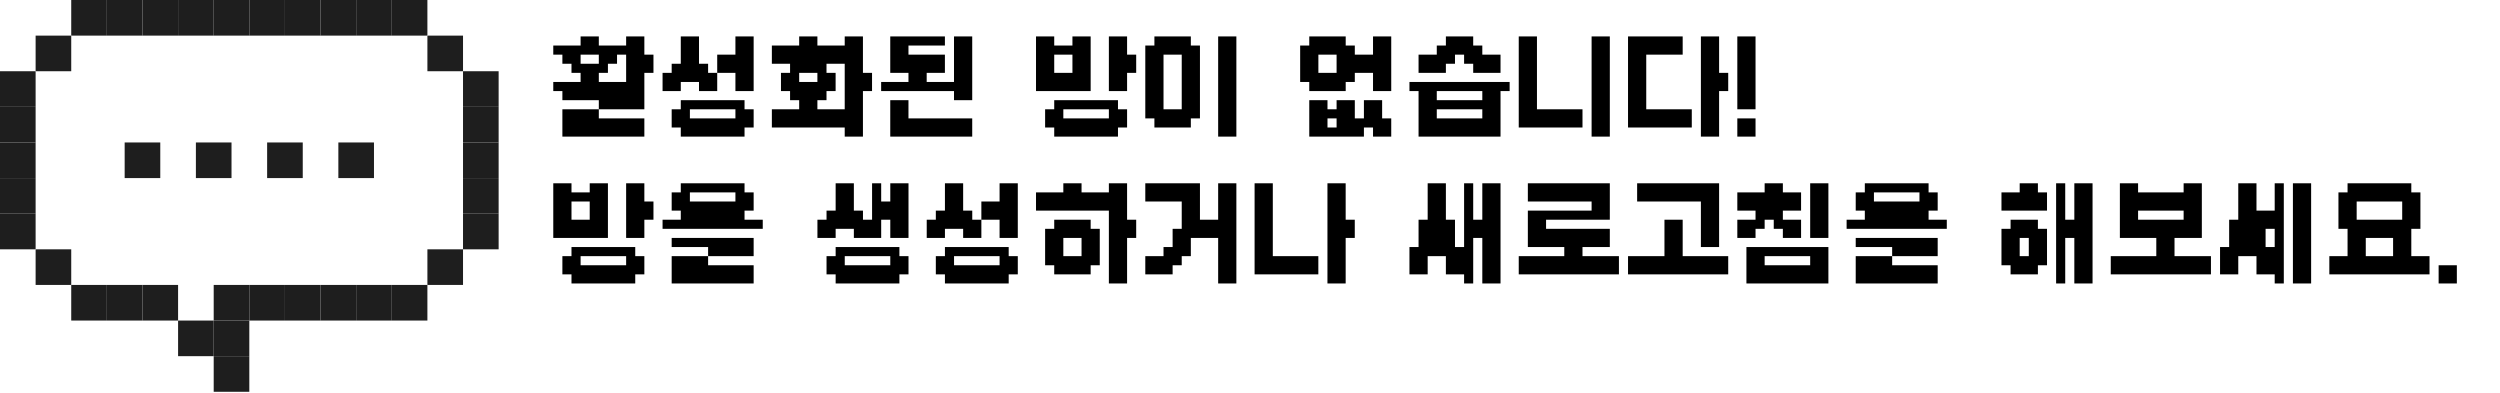<svg width="732" height="115" viewBox="0 0 732 115" fill="none" xmlns="http://www.w3.org/2000/svg">
<rect x="36.501" y="41.714" width="10.429" height="10.429" fill="#1E1E1E"/>
<rect x="99.072" y="41.714" width="10.429" height="10.429" fill="#1E1E1E"/>
<rect x="57.358" y="41.714" width="10.429" height="10.429" fill="#1E1E1E"/>
<rect x="78.216" y="41.714" width="10.429" height="10.429" fill="#1E1E1E"/>
<rect x="62.571" width="10.429" height="10.429" fill="#1E1E1E"/>
<rect x="52.143" width="10.429" height="10.429" fill="#1E1E1E"/>
<rect x="41.715" width="10.429" height="10.429" fill="#1E1E1E"/>
<rect x="31.285" width="10.429" height="10.429" fill="#1E1E1E"/>
<rect x="20.857" width="10.429" height="10.429" fill="#1E1E1E"/>
<rect x="10.429" y="10.429" width="10.429" height="10.429" fill="#1E1E1E"/>
<rect y="20.857" width="10.429" height="10.429" fill="#1E1E1E"/>
<rect y="31.286" width="10.429" height="10.429" fill="#1E1E1E"/>
<rect y="41.714" width="10.429" height="10.429" fill="#1E1E1E"/>
<rect y="52.143" width="10.429" height="10.429" fill="#1E1E1E"/>
<rect y="62.572" width="10.429" height="10.429" fill="#1E1E1E"/>
<rect x="10.429" y="73" width="10.429" height="10.429" fill="#1E1E1E"/>
<rect x="20.857" y="83.429" width="10.429" height="10.429" fill="#1E1E1E"/>
<rect x="41.715" y="83.429" width="10.429" height="10.429" fill="#1E1E1E"/>
<rect x="31.285" y="83.429" width="10.429" height="10.429" fill="#1E1E1E"/>
<rect x="52.143" y="93.857" width="10.429" height="10.429" fill="#1E1E1E"/>
<rect x="62.571" y="83.429" width="10.429" height="10.429" fill="#1E1E1E"/>
<rect x="83.429" y="83.429" width="10.429" height="10.429" fill="#1E1E1E"/>
<rect x="93.856" y="83.429" width="10.429" height="10.429" fill="#1E1E1E"/>
<rect x="104.286" y="83.429" width="10.429" height="10.429" fill="#1E1E1E"/>
<rect x="114.714" y="83.429" width="10.429" height="10.429" fill="#1E1E1E"/>
<rect x="114.714" width="10.429" height="10.429" fill="#1E1E1E"/>
<rect x="125.144" y="73" width="10.429" height="10.429" fill="#1E1E1E"/>
<rect x="104.286" width="10.429" height="10.429" fill="#1E1E1E"/>
<rect x="62.571" y="104.286" width="10.429" height="10.429" fill="#1E1E1E"/>
<rect x="135.571" y="62.572" width="10.429" height="10.429" fill="#1E1E1E"/>
<rect x="135.571" y="52.143" width="10.429" height="10.429" fill="#1E1E1E"/>
<rect x="135.571" y="41.714" width="10.429" height="10.429" fill="#1E1E1E"/>
<rect x="135.571" y="31.286" width="10.429" height="10.429" fill="#1E1E1E"/>
<rect x="135.571" y="20.857" width="10.429" height="10.429" fill="#1E1E1E"/>
<rect x="125.144" y="10.429" width="10.429" height="10.429" fill="#1E1E1E"/>
<rect x="62.571" y="93.857" width="10.429" height="10.429" fill="#1E1E1E"/>
<rect x="93.856" width="10.429" height="10.429" fill="#1E1E1E"/>
<rect x="83.429" width="10.429" height="10.429" fill="#1E1E1E"/>
<rect x="73" width="10.429" height="10.429" fill="#1E1E1E"/>
<rect x="73" y="83.429" width="10.429" height="10.429" fill="#1E1E1E"/>
<path d="M162 26.667V24H170V21.333H167.333V18.667H164.667V16H162V13.333H170V10.667H175.333V13.333H183.333V10.667H188.667V16H191.333V21.333H188.667V32H175.333V29.333H164.667V26.667H162ZM178 21.333H175.333V24H183.333V16H180.667V18.667H178V21.333ZM164.667 40V32H175.333V34.667H188.667V40H164.667ZM170 16V18.667H175.333V16H170ZM194 26.667V21.333H196.667V18.667H199.333V10.667H204.667V18.667H207.333V21.333H210V26.667H204.667V24H199.333V26.667H194ZM218 37.333V40H199.333V37.333H196.667V32H199.333V29.333H218V32H220.667V37.333H218ZM210 21.333V16H215.333V10.667H220.667V26.667H215.333V21.333H210ZM215.333 34.667V32H202V34.667H215.333ZM226 37.333V32H234V29.333H231.333V26.667H228.667V21.333H231.333V18.667H226V13.333H234V10.667H239.333V13.333H247.333V10.667H252.667V21.333H255.333V26.667H252.667V40H247.333V37.333H226ZM242 26.667V29.333H239.333V32H247.333V18.667H242V21.333H244.667V26.667H242ZM234 21.333V24H239.333V21.333H234ZM258 26.667V24H266V21.333H260.667V10.667H276.667V13.333H266V16H276.667V21.333H271.333V24H279.333V10.667H284.667V29.333H279.333V26.667H258ZM260.667 40V29.333H266V34.667H284.667V40H260.667ZM303.344 26.667V10.667H308.677V13.333H314.01V10.667H319.344V26.667H303.344ZM327.344 37.333V40H308.677V37.333H306.01V32H308.677V29.333H327.344V32H330.01V37.333H327.344ZM308.677 21.333H314.01V16H308.677V21.333ZM332.677 21.333H330.01V26.667H324.677V10.667H330.01V16H332.677V21.333ZM324.677 34.667V32H311.344V34.667H324.677ZM335.344 34.667V13.333H338.01V10.667H348.677V13.333H351.344V34.667H348.677V37.333H338.01V34.667H335.344ZM356.677 40V10.667H362.01V40H356.677ZM340.677 32H346.01V16H340.677V32ZM380.688 24V13.333H383.354V10.667H394.021V13.333H396.688V16H402.021V10.667H407.354V26.667H402.021V21.333H396.688V24H394.021V26.667H383.354V24H380.688ZM404.688 34.667H407.354V40H402.021V37.333H399.354V40H383.354V29.333H388.688V32H391.354V29.333H396.688V34.667H399.354V29.333H404.688V34.667ZM386.021 21.333H391.354V16H386.021V21.333ZM391.354 34.667H388.688V37.333H391.354V34.667ZM412.688 26.667V24H442.021V26.667H439.354V40H415.354V26.667H412.688ZM423.354 21.333H415.354V16H420.688V13.333H423.354V10.667H431.354V13.333H434.021V16H439.354V21.333H431.354V18.667H428.688V16H426.021V18.667H423.354V21.333ZM434.021 34.667V32H420.688V34.667H434.021ZM434.021 29.333V26.667H420.688V29.333H434.021ZM444.688 37.333V10.667H450.021V32H463.354V37.333H444.688ZM466.021 40V10.667H471.354V40H466.021ZM476.688 37.333V10.667H492.688V16H482.021V32H495.354V37.333H476.688ZM498.021 40V10.667H503.354V21.333H506.021V26.667H503.354V40H498.021ZM508.688 34.667H514.021V40H508.688V34.667ZM508.688 32V10.667H514.021V32H508.688ZM162 69.667V53.667H167.333V56.333H172.667V53.667H178V69.667H162ZM186 80.333V83H167.333V80.333H164.667V75H167.333V72.333H186V75H188.667V80.333H186ZM167.333 64.333H172.667V59H167.333V64.333ZM191.333 64.333H188.667V69.667H183.333V53.667H188.667V59H191.333V64.333ZM183.333 77.667V75H170V77.667H183.333ZM218 53.667V56.333H220.667V61.667H218V64.333H223.333V67H194V64.333H199.333V61.667H196.667V56.333H199.333V53.667H218ZM215.333 59V56.333H202V59H215.333ZM196.667 83V75H207.333V77.667H220.667V83H196.667ZM196.667 72.333V69.667H220.667V75H207.333V72.333H196.667ZM239.344 69.667V64.333H242.01V61.667H244.677V53.667H250.01V61.667H252.677V64.333H255.344V53.667H258.01V59H260.677V53.667H266.01V69.667H260.677V64.333H258.01V69.667H250.01V67H244.677V69.667H239.344ZM263.344 80.333V83H244.677V80.333H242.01V75H244.677V72.333H263.344V75H266.01V80.333H263.344ZM260.677 77.667V75H247.344V77.667H260.677ZM271.344 69.667V64.333H274.01V61.667H276.677V53.667H282.01V61.667H284.677V64.333H287.344V69.667H282.01V67H276.677V69.667H271.344ZM295.344 80.333V83H276.677V80.333H274.01V75H276.677V72.333H295.344V75H298.01V80.333H295.344ZM287.344 64.333V59H292.677V53.667H298.01V69.667H292.677V64.333H287.344ZM292.677 77.667V75H279.344V77.667H292.677ZM303.344 56.333H311.344V53.667H316.677V56.333H324.677V53.667H330.01V64.333H332.677V69.667H330.01V83H324.677V61.667H303.344V56.333ZM308.677 77.667H306.01V67H308.677V64.333H319.344V67H322.01V77.667H319.344V80.333H308.677V77.667ZM311.344 69.667V75H316.677V69.667H311.344ZM335.344 80.333V75H340.677V72.333H343.344V67H346.01V59H335.344V53.667H351.344V64.333H356.677V53.667H362.01V83H356.677V69.667H348.677V75H346.01V77.667H343.344V80.333H335.344ZM367.344 80.333V53.667H372.677V75H386.01V80.333H367.344ZM388.677 83V53.667H394.01V64.333H396.677V69.667H394.01V83H388.677ZM412.688 80.333V72.333H415.354V64.333H418.021V53.667H423.354V64.333H426.021V72.333H428.688V53.667H431.354V64.333H434.021V53.667H439.354V83H434.021V69.667H431.354V83H428.688V80.333H423.354V75H418.021V80.333H412.688ZM444.688 80.333V75H458.021V72.333H447.354V61.667H466.021V59H447.354V53.667H471.354V64.333H452.688V67H471.354V72.333H463.354V75H474.021V80.333H444.688ZM476.688 80.333V75H487.354V64.333H492.688V75H506.021V80.333H476.688ZM479.354 53.667H503.354V72.333H498.021V59H479.354V53.667ZM508.688 69.667V64.333H514.021V61.667H508.688V56.333H516.688V53.667H522.021V56.333H527.354V61.667H522.021V64.333H527.354V69.667H522.021V67H519.354V64.333H516.688V67H514.021V69.667H508.688ZM530.021 77.667V75H516.688V77.667H530.021ZM530.021 69.667V53.667H535.354V69.667H530.021ZM511.354 83V72.333H535.354V83H511.354ZM564.688 53.667V56.333H567.354V61.667H564.688V64.333H570.021V67H540.688V64.333H546.021V61.667H543.354V56.333H546.021V53.667H564.688ZM562.021 59V56.333H548.688V59H562.021ZM543.354 83V75H554.021V77.667H567.354V83H543.354ZM543.354 72.333V69.667H567.354V75H554.021V72.333H543.354ZM586.031 77.667V67H588.698V64.333H596.698V67H599.365V77.667H596.698V80.333H588.698V77.667H586.031ZM586.031 56.333H591.365V53.667H596.698V56.333H599.365V61.667H586.031V56.333ZM591.365 75H594.031V69.667H591.365V75ZM602.031 83V53.667H604.698V64.333H607.365V53.667H612.698V83H607.365V69.667H604.698V83H602.031ZM618.031 80.333V75H631.365V69.667H620.698V53.667H626.031V56.333H639.365V53.667H644.698V69.667H636.698V75H647.365V80.333H618.031ZM639.365 64.333V61.667H626.031V64.333H639.365ZM650.031 80.333V72.333H652.698V64.333H655.365V53.667H660.698V61.667H666.031V53.667H668.698V83H666.031V80.333H660.698V75H655.365V80.333H650.031ZM666.031 72.333V67H663.365V72.333H666.031ZM671.365 83V53.667H676.698V83H671.365ZM682.031 80.333V75H687.365V67H684.698V56.333H687.365V53.667H706.031V56.333H708.698V67H706.031V75H711.365V80.333H682.031ZM703.365 64.333V59H690.031V64.333H703.365ZM692.698 69.667V75H700.698V69.667H692.698ZM714.031 77.667H719.365V83H714.031V77.667Z" fill="black"/>
</svg>
